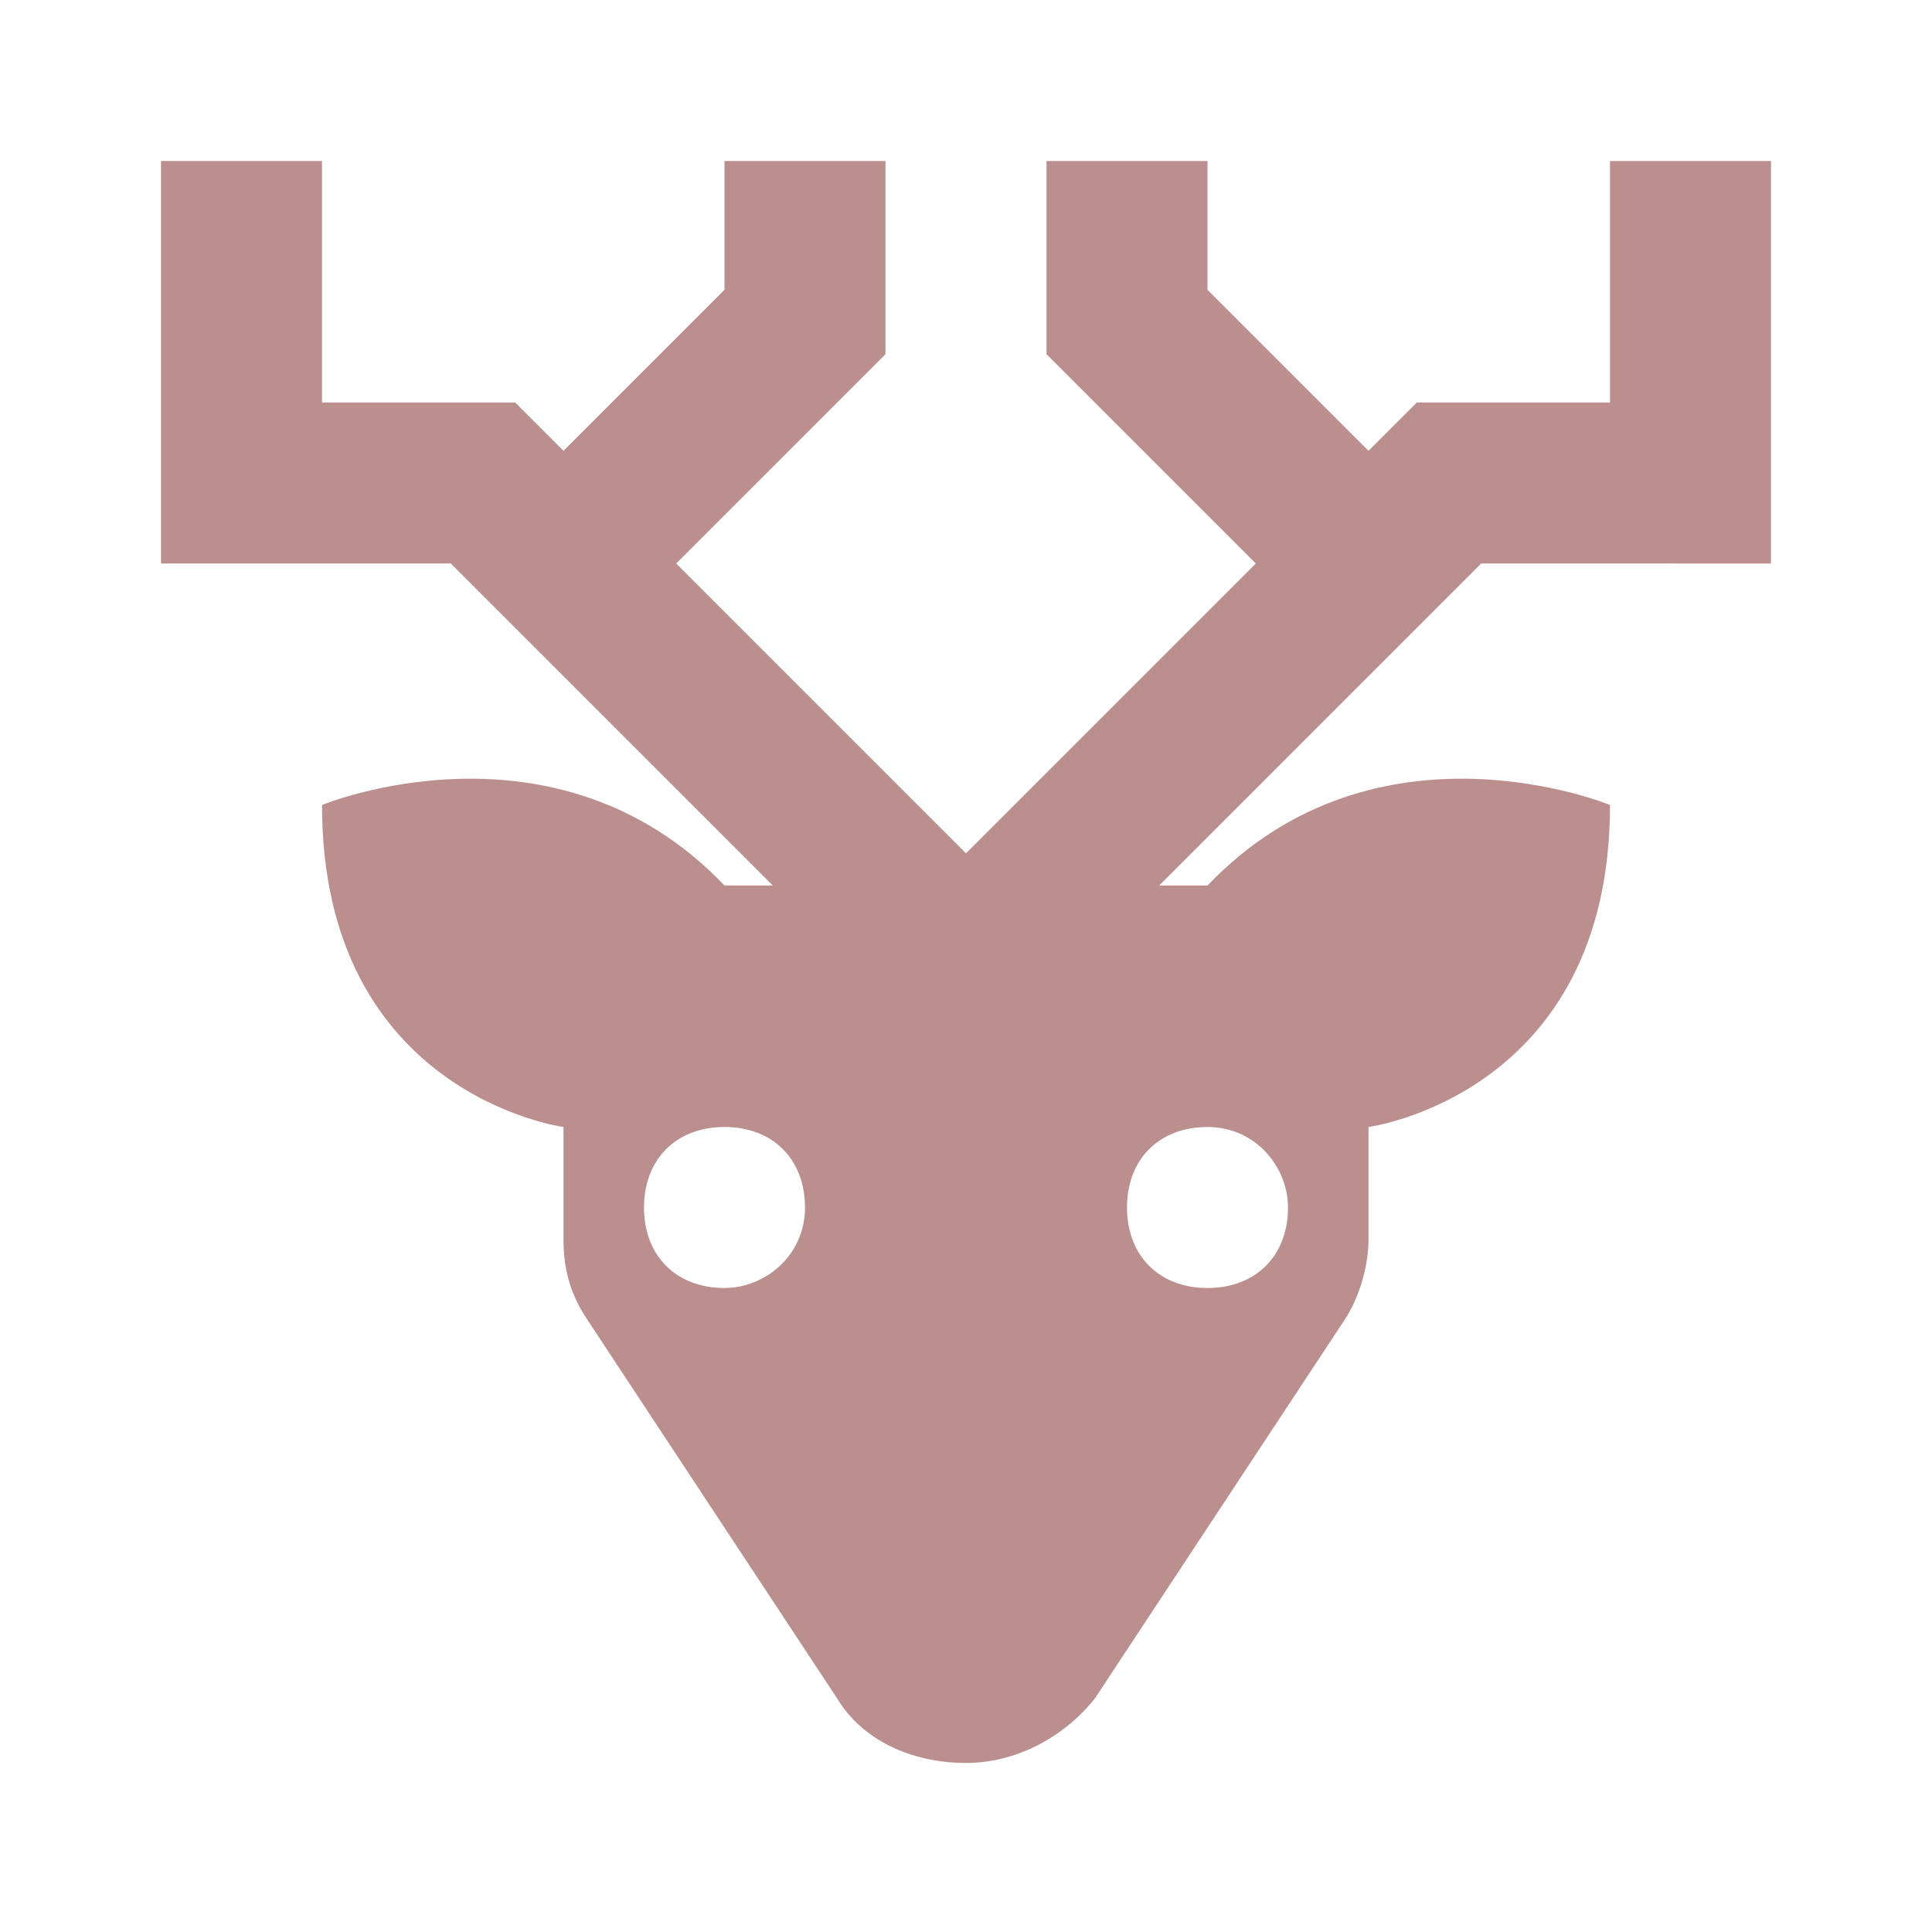 <svg fill="#BC8F8F" xmlns="http://www.w3.org/2000/svg" xmlns:xlink="http://www.w3.org/1999/xlink" version="1.1" x="0px" y="0px" viewBox="0 0 24 24" enable-background="new 0 0 24 24" xml:space="preserve"><path d="M22,7V2h-2v3h-2.4L17,5.6l-2-2V2h-2v2.4L15.6,7L12,10.6L8.4,7L11,4.4V2H9v1.6l-2,2L6.4,5H4V2H2v5h3.6l4,4H9  c-2.1-2.2-5-1-5-1c0,3.6,3,4,3,4v1.4c0,0.4,0.1,0.7,0.3,1l3.1,4.7c0.3,0.5,0.9,0.8,1.6,0.8c0.6,0,1.2-0.3,1.6-0.8l3.1-4.7  c0.2-0.3,0.3-0.7,0.3-1V14c0,0,3-0.4,3-4c0,0-2.9-1.2-5,1h-0.6l4-4H22z M9,16c-0.6,0-1-0.4-1-1c0-0.6,0.4-1,1-1c0.6,0,1,0.4,1,1  C10,15.6,9.5,16,9,16z M16,15c0,0.6-0.4,1-1,1c-0.6,0-1-0.4-1-1c0-0.6,0.4-1,1-1C15.6,14,16,14.5,16,15z"></path></svg>